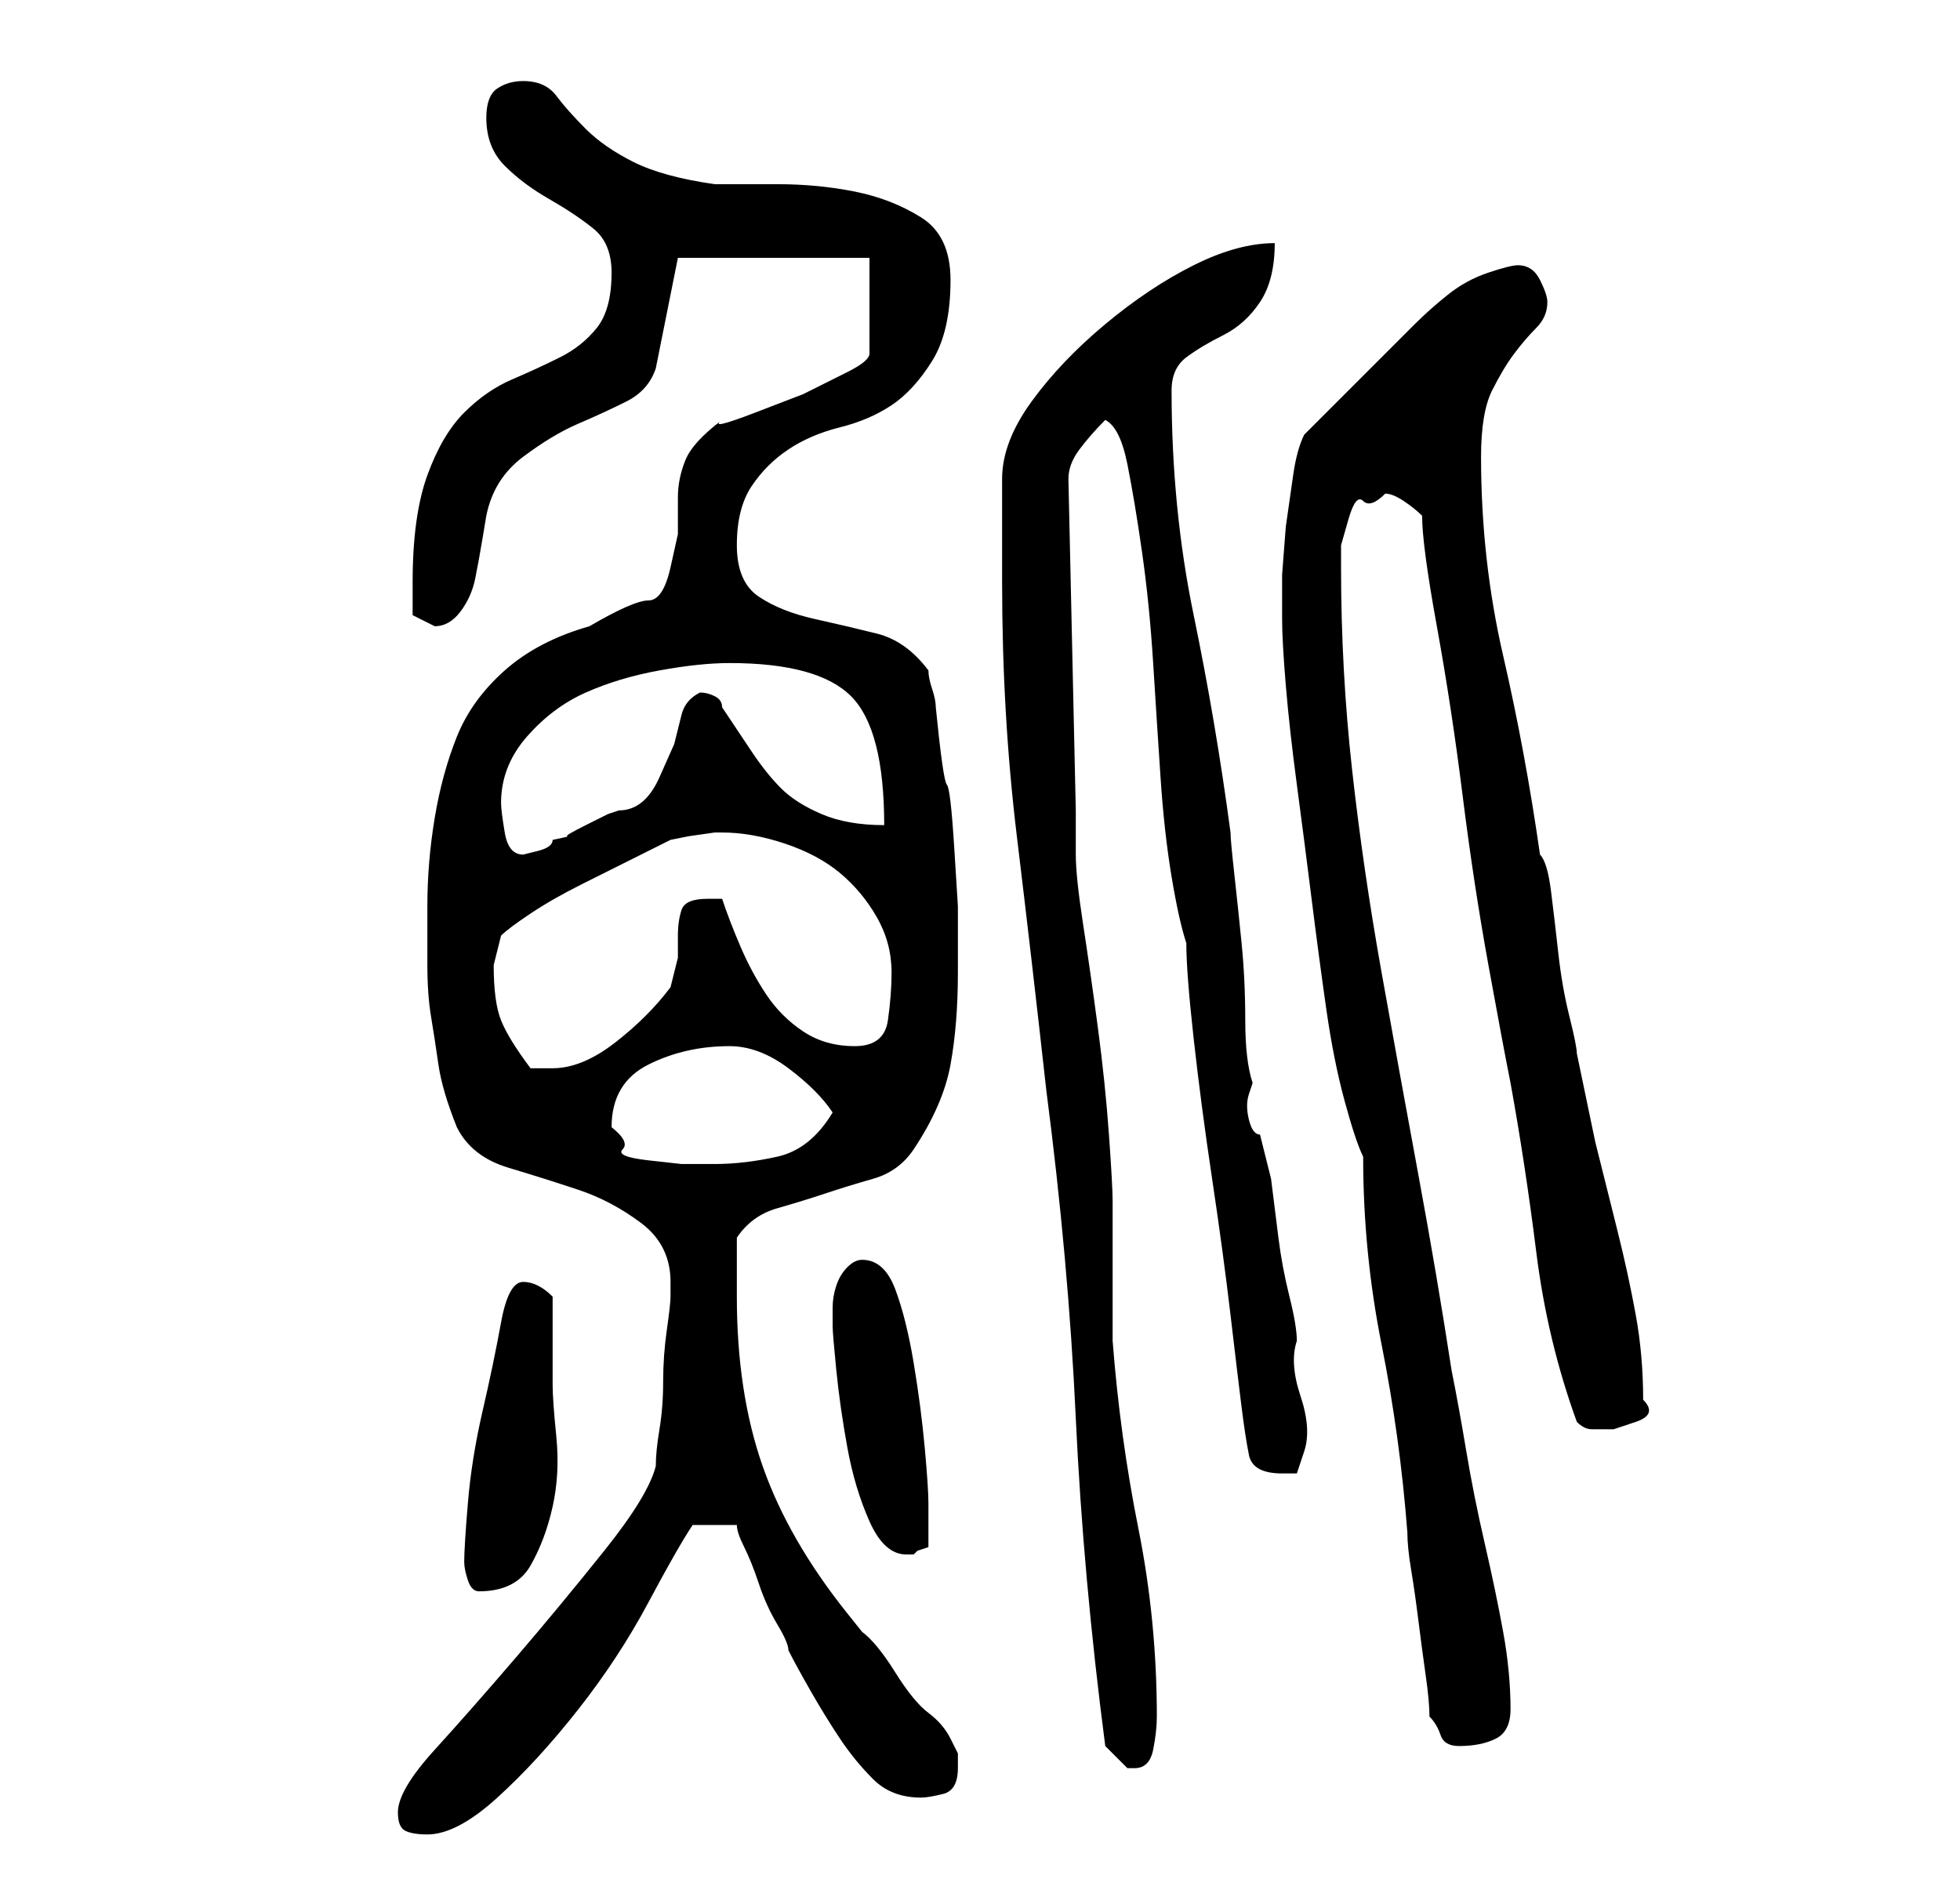 <?xml version="1.0" standalone="no"?>
<!DOCTYPE svg PUBLIC "-//W3C//DTD SVG 1.1//EN" "http://www.w3.org/Graphics/SVG/1.1/DTD/svg11.dtd" >
<svg xmlns="http://www.w3.org/2000/svg" xmlns:xlink="http://www.w3.org/1999/xlink" version="1.1" viewBox="-10 0 266 256">
   <path fill="currentColor"
d="M44 246q0 2 1 2.5t3 0.5q4 0 9.5 -5t11 -12t9.5 -14.5t6 -10.5h6q0 1 1 3t2 5t2.5 5.5t1.5 3.5q1 2 3 5.5t4 6.5t4.5 5.5t6.5 2.5q1 0 3 -0.5t2 -3.5v-2t-1 -2t-3 -3.5t-4.5 -5.5t-4.5 -5.5l-2 -2.5q-8 -10 -11.5 -20t-3.5 -23v-8q2 -3 5.5 -4t6.5 -2t6.5 -2t5.5 -4
q4 -6 5 -11.5t1 -12.5v-9t-0.5 -8t-1 -8.5t-1.5 -10.5q0 -1 -0.5 -2.5t-0.5 -2.5q-3 -4 -7 -5t-8.5 -2t-7.5 -3t-3 -7t2 -8t5 -5t7 -3t7 -3t5.5 -6t2.5 -11q0 -6 -4 -8.5t-9 -3.5t-10.5 -1h-8.5q-7 -1 -11 -3t-6.5 -4.5t-4 -4.5t-4.5 -2q-2 0 -3.5 1t-1.5 4q0 4 2.5 6.5
t6 4.5t6 4t2.5 6q0 5 -2 7.5t-5 4t-6.5 3t-6.5 4.5t-5 8.5t-2 14.5v4.5t3 1.5q2 0 3.5 -2t2 -4.5t1 -5.5l0.5 -3q1 -5 5 -8t7.5 -4.5t6.5 -3t4 -4.5l3 -15h26v13q0 1 -3 2.5l-6 3t-6.5 2.5t-4.5 1q-4 3 -5 5.5t-1 5v5t-1 4.5t-3 4.5t-8 3.5q-7 2 -11.5 6t-6.5 9t-3 11t-1 12
v8q0 4 0.5 7t1 6.5t2.5 8.5q2 4 7 5.5t9.5 3t8.5 4.5t4 8v2q0 1 -0.5 4.5t-0.5 7t-0.5 6.5t-0.5 5q-1 4 -7 11.5t-12 14.5t-11 12.5t-5 8.5zM140 237l3 3h1q2 0 2.5 -2.5t0.5 -4.5q0 -13 -2.5 -25.5t-3.5 -25.5v-3v-6v-6v-4q0 -2 -0.5 -9t-1.5 -14.5t-2 -14t-1 -9.5v-6
l-1 -45q0 -2 1.5 -4t3.5 -4q2 1 3 6t2 12t1.5 15t1 15.5t1.5 13.5t2 9q0 4 1 13t2.5 19t2.5 18.5t1.5 12.5t1 6.5t4.5 2.5h2t1 -3t-0.5 -7.5t-0.5 -7.5q0 -2 -1 -6t-1.5 -8l-1 -8t-1.5 -6q-1 0 -1.5 -2t0 -3.5l0.5 -1.5q-1 -3 -1 -8.5t-0.5 -10.5t-1 -9.5t-0.5 -5.5
q-2 -15 -5 -29.5t-3 -30.5q0 -3 2 -4.5t5 -3t5 -4.5t2 -8q-5 0 -11 3t-12 8t-10 10.5t-4 10.5v14q0 18 2 34.5t4 34.5q3 23 4 44.5t4 44.5zM184 233q1 1 1.5 2.5t2.5 1.5q3 0 5 -1t2 -4q0 -5 -1 -10.5t-2.5 -12t-2.5 -12.5t-2 -11q-2 -13 -4.5 -26.5t-5 -27.5t-4 -27.5
t-1.5 -27.5v-3t1 -3.5t2 -2.5t3 -1q1 0 2.5 1t2.5 2q0 4 2 15t3.5 23t3.5 23t3 16q2 11 3.5 23t5.5 23q1 1 2 1h3t3 -1t1 -3q0 -6 -1 -11.5t-2.5 -11.5l-3 -12t-2.5 -12q0 -1 -1 -5t-1.5 -8.5t-1 -8.5t-1.5 -5q-2 -14 -5 -27t-3 -27q0 -6 1.5 -9t3 -5t3 -3.5t1.5 -3.5
q0 -1 -1 -3t-3 -2q-1 0 -4 1t-5.5 3t-4.5 4l-3 3l-3 3l-4 4l-3.5 3.5l-1.5 1.5q-1 2 -1.5 5.5l-1 7t-0.5 6.5v6q0 3 0.5 9t1.5 13.5t2 15.5t2 15t2.5 12.5t2.5 7.5q0 13 2.5 25.5t3.5 25.5q0 2 0.5 5t1 7t1 7.5t0.5 5.5zM53 212q0 1 0.5 2.5t1.5 1.5q5 0 7 -3.5t3 -8
t0.5 -9.5t-0.5 -7v-12q-1 -1 -2 -1.5t-2 -0.5q-2 0 -3 5.5t-2.5 12t-2 12.5t-0.5 8zM103 180q0 1 0.5 6t1.5 10.5t3 10t5 4.5h1v0l0.5 -0.5t1.5 -0.5v-6q0 -2 -0.5 -7.5t-1.5 -11.5t-2.5 -10t-4.5 -4q-1 0 -2 1t-1.5 2.5t-0.5 3v2.5zM73 153q0 -6 5 -8.5t11 -2.5q4 0 8 3
t6 6q-3 5 -7.5 6t-8.5 1h-4.5t-4.5 -0.5t-3.5 -1.5t-1.5 -3zM57 131l0.5 -2l0.5 -2q1 -1 4 -3t7 -4l7 -3.5l5 -2.5l2.5 -0.5t3.5 -0.5h1q4 0 8.5 1.5t7.5 4t5 6t2 7.5q0 3 -0.5 6.5t-4.5 3.5t-7 -2t-5 -5t-3.5 -6.5t-2.5 -6.5h-2q-3 0 -3.5 1.5t-0.5 3.5v3t-1 4
q-3 4 -7.5 7.5t-8.5 3.5h-2h-1q-3 -4 -4 -6.5t-1 -7.5zM58 109q0 -5 3.5 -9t8 -6t10 -3t9.5 -1q12 0 16.5 4.5t4.5 17.5q-5 0 -8.5 -1.5t-5.5 -3.5t-4 -5l-4 -6q0 -1 -1 -1.5t-2 -0.5q-2 1 -2.5 3l-1 4t-2 4.5t-5.5 4.5l-1.5 0.5t-3 1.5t-2.5 1.5t-2 0.5q0 1 -2 1.5l-2 0.5
q-2 0 -2.5 -3t-0.5 -4z" />
</svg>
